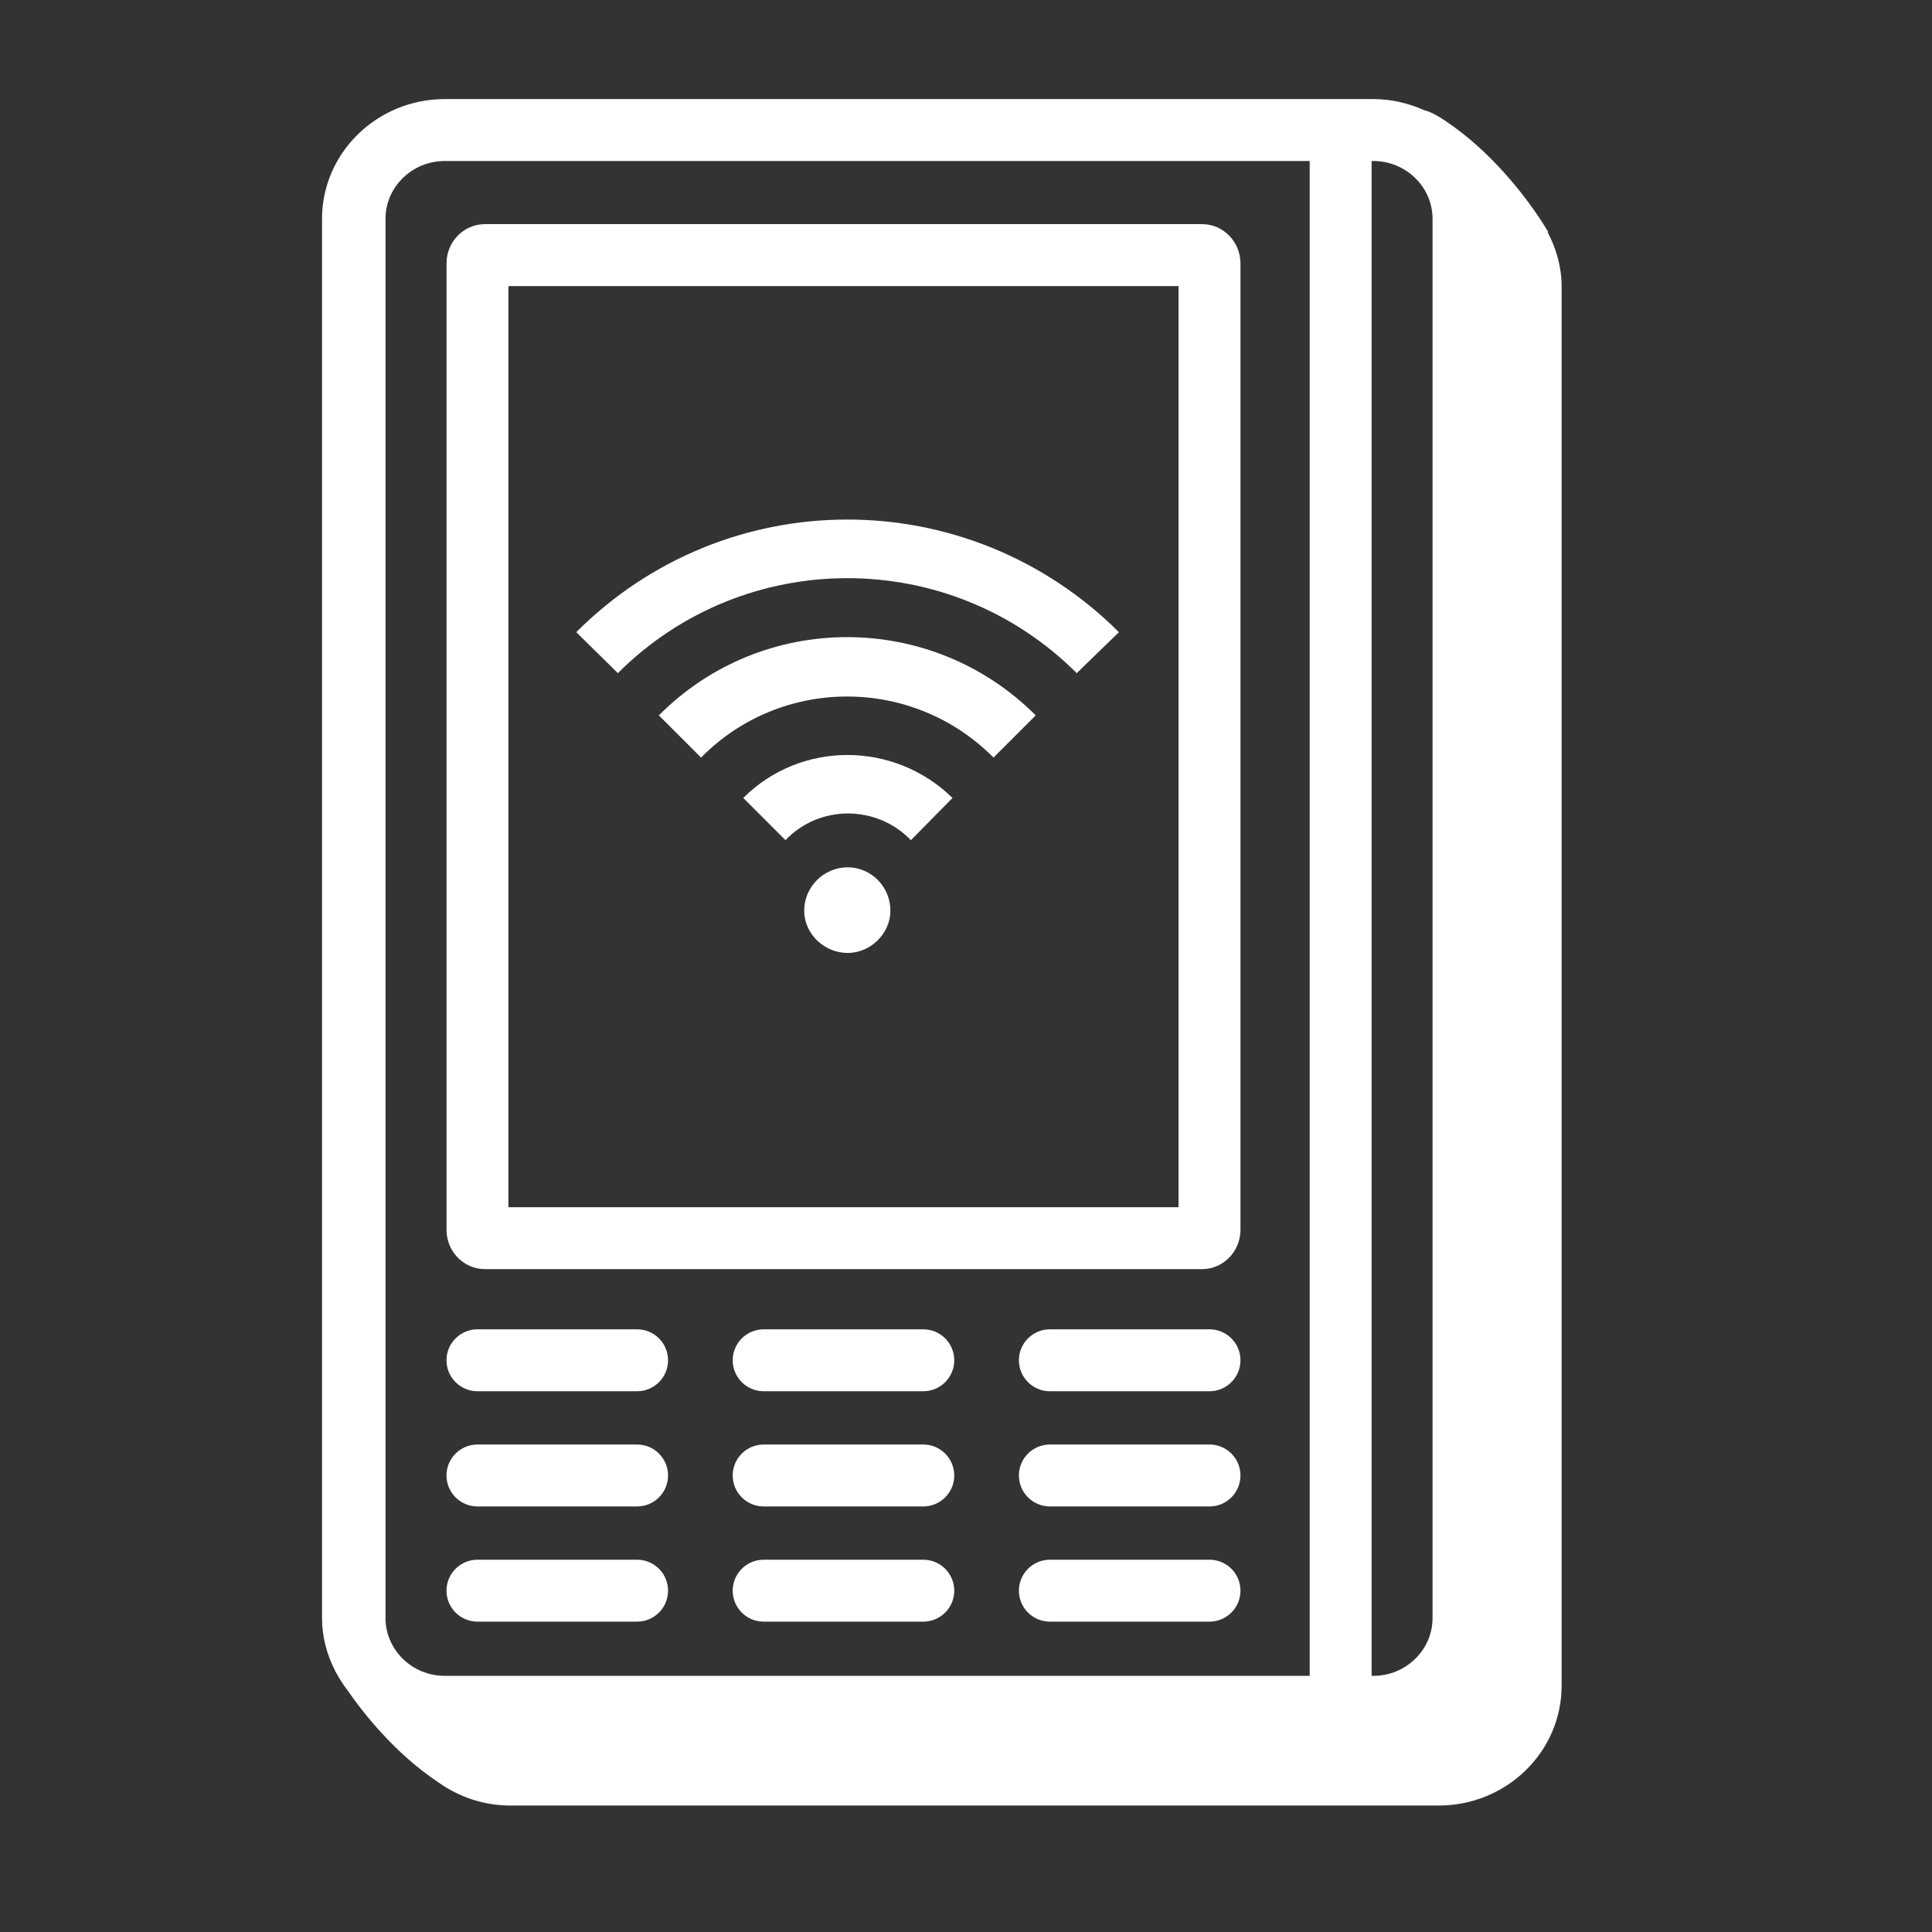 <svg width="78" height="78" viewBox="0 0 78 78" fill="none" xmlns="http://www.w3.org/2000/svg">
<rect x="0" y="0" width="78" height="78" fill="#333333" stroke="none"/>
<path fill-rule="evenodd" clip-rule="evenodd" d="M55.441 6.5C56.762 6.5 57.836 7.547 57.836 8.835V65.323C57.836 66.612 56.762 67.659 55.441 67.659H55.376V6.5H55.441ZM25.721 62.97C26.411 62.97 26.971 63.53 26.971 64.22C26.971 64.91 26.411 65.47 25.721 65.47H19.276C18.586 65.47 18.026 64.91 18.026 64.22C18.026 63.53 18.586 62.97 19.276 62.97H25.721ZM37.276 62.97C37.966 62.97 38.526 63.53 38.526 64.22C38.526 64.91 37.966 65.47 37.276 65.47H30.831C30.141 65.47 29.581 64.91 29.581 64.22C29.581 63.53 30.141 62.97 30.831 62.97H37.276ZM48.831 62.97C49.521 62.97 50.081 63.53 50.081 64.22C50.081 64.91 49.521 65.47 48.831 65.47H42.386C41.696 65.47 41.136 64.91 41.136 64.22C41.136 63.53 41.696 62.97 42.386 62.97H48.831ZM25.721 58.319C26.411 58.319 26.971 58.879 26.971 59.569C26.971 60.259 26.411 60.819 25.721 60.819H19.276C18.586 60.819 18.026 60.259 18.026 59.569C18.026 58.879 18.586 58.319 19.276 58.319H25.721ZM37.276 58.319C37.966 58.319 38.526 58.879 38.526 59.569C38.526 60.259 37.966 60.819 37.276 60.819H30.831C30.141 60.819 29.581 60.259 29.581 59.569C29.581 58.879 30.141 58.319 30.831 58.319H37.276ZM48.831 58.319C49.521 58.319 50.081 58.879 50.081 59.569C50.081 60.259 49.521 60.819 48.831 60.819H42.386C41.696 60.819 41.136 60.259 41.136 59.569C41.136 58.879 41.696 58.319 42.386 58.319H48.831ZM25.721 53.668C26.411 53.668 26.971 54.228 26.971 54.918C26.971 55.608 26.411 56.168 25.721 56.168H19.276C18.586 56.168 18.026 55.608 18.026 54.918C18.026 54.228 18.586 53.668 19.276 53.668H25.721ZM37.276 53.668C37.966 53.668 38.526 54.228 38.526 54.918C38.526 55.608 37.966 56.168 37.276 56.168H30.831C30.141 56.168 29.581 55.608 29.581 54.918C29.581 54.228 30.141 53.668 30.831 53.668H37.276ZM48.831 53.668C49.521 53.668 50.081 54.228 50.081 54.918C50.081 55.608 49.521 56.168 48.831 56.168H42.386C41.696 56.168 41.136 55.608 41.136 54.918C41.136 54.228 41.696 53.668 42.386 53.668H48.831ZM48.531 9.049C49.386 9.049 50.081 9.76 50.081 10.635V49.652C50.081 50.526 49.386 51.238 48.531 51.238H19.576C18.721 51.238 18.027 50.526 18.027 49.652V10.635C18.027 9.76 18.721 9.049 19.576 9.049H48.531ZM47.581 11.55H20.526V48.738H47.581V11.55ZM17.959 67.659C16.639 67.659 15.564 66.612 15.564 65.323V8.835C15.564 7.547 16.639 6.5 17.959 6.5H52.876V67.659H17.959ZM62.484 9.38C62.49 9.377 62.508 9.37 62.508 9.37C62.508 9.37 62.409 9.195 62.219 8.904C62.206 8.885 62.194 8.866 62.181 8.847C61.592 7.957 60.231 6.116 58.287 4.835C57.954 4.616 57.7 4.496 57.508 4.453C56.877 4.169 56.181 4 55.441 4H17.959C15.225 4 13.001 6.169 13.001 8.835V65.323C13.001 66.094 13.202 66.811 13.531 67.457L13.526 67.459C13.526 67.459 13.561 67.519 13.622 67.62C13.741 67.832 13.871 68.037 14.021 68.228C14.674 69.175 15.953 70.799 17.713 71.969C18.529 72.546 19.523 72.894 20.606 72.894H58.088C60.823 72.894 63.047 70.725 63.047 68.059V11.57C63.047 10.778 62.832 10.04 62.484 9.38Z" fill="white"/>
<path fill-rule="evenodd" clip-rule="evenodd" d="M28.304 30.585C31.542 27.299 36.848 27.299 40.111 30.585L41.815 28.881C37.603 24.67 30.787 24.67 26.6 28.881L28.304 30.585Z" fill="white"/>
<path fill-rule="evenodd" clip-rule="evenodd" d="M24.945 27.177C30.057 22.064 38.358 22.064 43.47 27.177L45.174 25.522C39.088 19.46 29.326 19.46 23.265 25.522L24.945 27.177ZM31.712 33.92C33.075 32.483 35.388 32.483 36.776 33.92L38.455 32.216C36.094 29.903 32.321 29.903 30.008 32.216L31.712 33.92ZM34.22 35.016C33.27 35.016 32.467 35.795 32.467 36.769C32.467 37.693 33.27 38.473 34.22 38.473C35.169 38.473 35.948 37.669 35.948 36.769C35.948 35.795 35.169 35.016 34.22 35.016Z" fill="white"/>
</svg>
